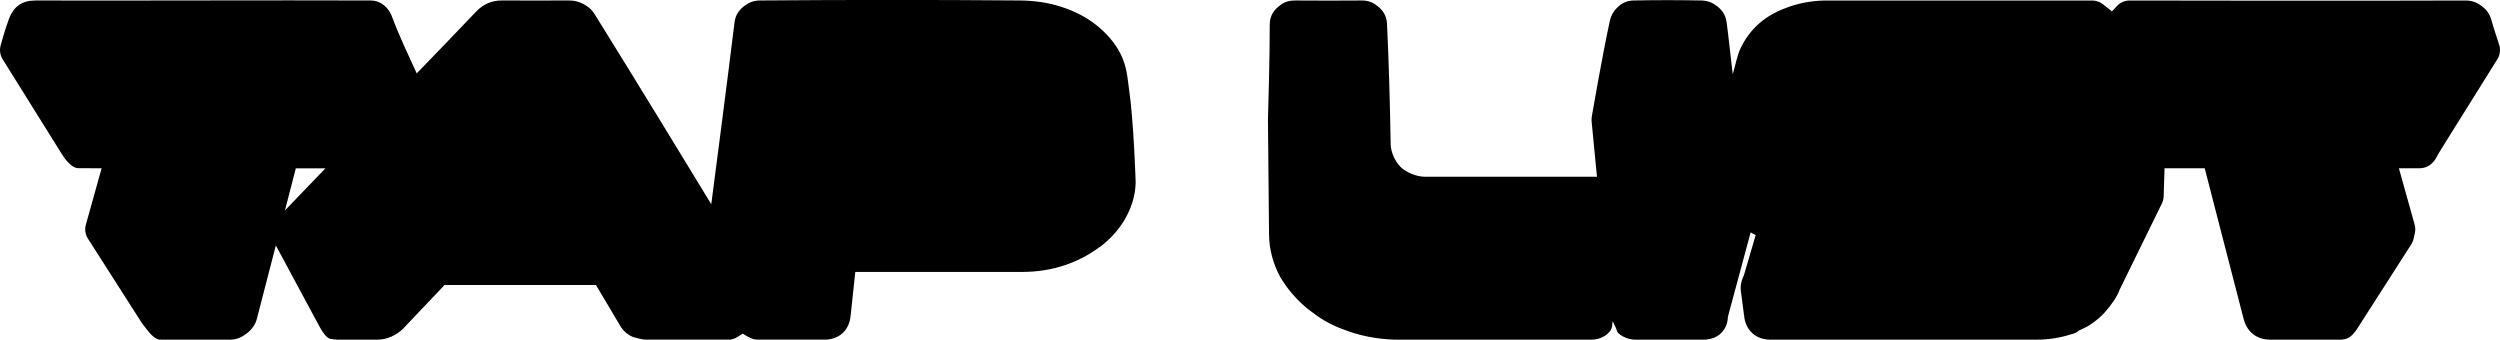 <?xml version="1.0" encoding="UTF-8" standalone="no"?>
<!-- Created with Inkscape (http://www.inkscape.org/) -->

<svg
   width="190.42mm"
   height="25.873mm"
   version="1.1"
   viewBox="0 0 190.42 25.873"
   id="svg4"
   sodipodi:docname="taplist.svg"
   inkscape:version="1.4 (86a8ad7, 2024-10-11)"
   xmlns:inkscape="http://www.inkscape.org/namespaces/inkscape"
   xmlns:sodipodi="http://sodipodi.sourceforge.net/DTD/sodipodi-0.dtd"
   xmlns="http://www.w3.org/2000/svg"
   xmlns:svg="http://www.w3.org/2000/svg">
  <sodipodi:namedview
     id="namedview4"
     pagecolor="#ffffff"
     bordercolor="#000000"
     borderopacity="0.25"
     inkscape:showpageshadow="2"
     inkscape:pageopacity="0.0"
     inkscape:pagecheckerboard="0"
     inkscape:deskcolor="#d1d1d1"
     inkscape:document-units="mm"
     inkscape:zoom="2.4760398"
     inkscape:cx="359.64688"
     inkscape:cy="48.868358"
     inkscape:window-width="1920"
     inkscape:window-height="1027"
     inkscape:window-x="-8"
     inkscape:window-y="-8"
     inkscape:window-maximized="1"
     inkscape:current-layer="svg4" />
  <defs
     id="defs2">
    <linearGradient
       id="highlight-gradient"
       x1="105.02"
       x2="105.02"
       y1="232.51"
       y2="60.004"
       gradientUnits="userSpaceOnUse">
      <stop
         offset=".491"
         id="stop1"
         stop-color="#000" />
      <stop
         stop-opacity="0"
         offset=".516"
         id="stop2" />
    </linearGradient>
   </defs>
   <desc>
   52 61 70 68 61 65 6C 20 61 72 63 68 61 6E 67 65 6C 75 73 2C 20 63 75 73 74 6F 73 20 68 75 69 75 73 20 74 61 62 65 72 6E 61 65 20 65 73 74 6F 2E 20 44 61 20 73 61 6C 75 74 65 6D 2C 20 70 72 6F 73 70 65 72 69 74 61 74 65 6D 2C 20 65 74 20 73 70 69 72 69 74 75 6D 20 6C 61 65 74 69 74 69 61 65 20 6F 6D 6E 69 62 75 73 20 71 75 69 20 68 69 63 20 6C 61 62 6F 72 61 6E 74 2C 20 62 69 62 75 6E 74 2C 20 65 74 20 6C 75 64 75 6E 74 2E 20 4C 75 78 20 74 75 61 20 73 69 74 20 6E 6F 62 69 73 63 75 6D 20 73 65 6D 70 65 72 2E
   <!-- Lux Raphael -->
   </desc>

  <g
     transform="translate(-9.791 -131.91)"
     id="g4">
    <path class="logo-shadow" d="m12.457 131.95c-0.98-2e-3 -1.615 0.456-1.963 1.342-0.292 0.745-0.652 2.068-0.652 2.068-0.102 0.36-0.048 0.745 0.15 1.062l4.455 7.137c6.31e-4 1e-3 0.001 8.9e-4 2e-3 2e-3 0.451 0.756 0.92 1.12 1.239 1.157 0.624 1e-3 1.228 0.011 1.843 0.011l-1.199 4.291c-0.102 0.362-0.044 0.751 0.158 1.068l3.953 6.186s0.154 0.251 0.247 0.365c0.317 0.391 0.604 0.854 1.052 1.083 0.12 0.061 0.205 0.058 0.399 0.059h5.205c0.466 0 0.873-0.2 1.176-0.428 0.359-0.252 0.704-0.658 0.828-1.137l1.451-5.613 3.332 6.192s0.342 0.653 0.64 0.842c0.193 0.122 0.215 0.082 0.67 0.143h3.115c0.728 0 1.427-0.344 1.92-0.818 0.014-0.014 0.028-0.028 0.041-0.043l3.133-3.301h11.533l1.82 3.064-0.072-0.139c0.186 0.42 0.541 0.76 0.896 0.953 0.101 0.056 0.21 0.098 0.322 0.125l0.514 0.123c0.101 0.024 0.205 0.036 0.309 0.035h6.394c0.3 0 0.667-0.229 0.996-0.461 0.367 0.254 0.774 0.461 1.094 0.461h5.166c0.411 0 0.932-0.122 1.332-0.482 0.4-0.361 0.574-0.863 0.617-1.272 0.005-0.047 0.008-0.094 0.008-0.141v0.07l0.355-3.332h12.709c1.122 0 2.201-0.165 3.217-0.502h2e-3c0.966-0.32 1.836-0.773 2.607-1.34 0.371-0.242 0.597-0.653 0.602-1.096l-0.531 1.059c0.789-0.591 1.445-1.309 1.934-2.135v-2e-3l0.006-0.021c0.491-0.837 0.775-1.765 0.809-2.717 1e-3 -0.03 1e-3 -0.06 0-0.09 0 0-0.139-4.647-0.516-7.166-0.1-0.67-0.134-1.598-0.625-2.58-0.458-0.917-1.137-1.637-1.85-2.207-0.814-0.651-1.734-1.089-2.65-1.389-1.052-0.344-2.139-0.481-3.189-0.49-6.703-0.056-13.146-0.051-19.783 0-0.511 4e-3 -0.871 0.172-1.197 0.42-0.326 0.248-0.666 0.621-0.742 1.244-0.523 4.293-1.518 11.906-1.772 13.854-0.936-1.536-5.854-9.619-8.881-14.471-0.254-0.408-0.573-0.629-0.865-0.781-0.326-0.17-0.685-0.269-1.09-0.266-1.684 0.013-3.441-9.1e-4 -5.125 0-0.769 4.1e-4 -1.421 0.292-1.94 0.838-1.493 1.575-3.371 3.512-4.535 4.715-0.606-1.323-1.343-2.88-1.832-4.189-0.046-0.124-0.113-0.331-0.299-0.605-0.186-0.275-0.642-0.755-1.353-0.758-7.919-0.028-17.169 0.019-25.59 0zm95.945 0c-0.571-5e-3 -0.931 0.201-1.248 0.473-0.317 0.271-0.655 0.681-0.65 1.361 0.014 2.285-0.135 7.203-0.135 7.203l0.387-0.895c-0.251 0.251-0.39 0.592-0.387 0.947l0.041 4.391 0.041 4.35v6e-3c2e-5 2e-3 2e-3 4e-3 2e-3 6e-3 0.012 1.099 0.296 2.176 0.826 3.168 8e-3 0.015 0.015 0.03 0.023 0.045 0.553 0.943 1.286 1.779 2.17 2.49l0.642 0.472c0.789 0.553 1.521 0.885 2.491 1.214 1.19 0.403 2.45 0.602 3.758 0.602h14.635c0.415 0 1.009-0.15 1.398-0.613 0.222-0.264 0.181-0.524 0.229-0.797l0.221 0.459c0.089 0.158 0.076 0.331 0.221 0.463 0.401 0.365 0.923 0.488 1.334 0.488h5.166c0.411-2.1e-4 0.992-0.123 1.404-0.59s0.464-1.052 0.416-1.459l8e-3 0.154v0.174l1.709-6.34c9e-3 -0.037 0.017-0.075 0.023-0.113 0.127 0.08 0.261 0.132 0.391 0.203l-0.58 1.984-0.375 1.279 0.424-0.645c-0.492 0.408-0.664 1.151-0.6 1.641l0.25 1.902v-0.086c-4e-4 0.058 3e-3 0.115 0.01 0.172 0.053 0.407 0.238 0.899 0.637 1.25 0.398 0.351 0.913 0.473 1.324 0.473h20.293c0.944 0 1.828-0.147 2.658-0.414 0.244-0.048 0.469-0.163 0.65-0.332l-0.037 0.035c0.648-0.298 0.68-0.327 0.987-0.542 0.359-0.252 0.703-0.536 0.987-0.87 0.457-0.536 0.906-1.114 1.129-1.787l-0.068 0.168 3.25-6.631c0.083-0.169 0.129-0.353 0.135-0.541l0.064-2.012c7e-4 -0.042-6.4e-4 -0.085-4e-3 -0.127h3.066l2.969 11.488c0.098 0.378 0.301 0.798 0.674 1.111s0.873 0.453 1.287 0.453h5.207c0.141 0 0.302 0.015 0.453-0.031 0.415-0.015 0.747-0.4 0.985-0.741l4.16-6.49c0.084-0.131 0.144-0.276 0.178-0.428l0.096-0.43c0.046-0.213 0.04-0.433-0.019-0.643l-1.199-4.291h1.561c0.534 0 0.861-0.276 1.02-0.441 0.158-0.165 0.219-0.289 0.279-0.393 0.141-0.241 0.158-0.298 0.369-0.635l4.271-6.838c0.209-0.335 0.257-0.747 0.131-1.121 0 0-0.442-1.328-0.59-1.873-0.142-0.523-0.443-0.848-0.768-1.082-0.325-0.234-0.7-0.399-1.201-0.396-7.527 0.035-25.58 0-25.58 0-0.373-7.9e-4 -0.729 0.156-0.98 0.432l-0.379 0.414c-0.013-0.021-0.025-0.041-0.039-0.061l-0.639-0.502c-0.233-0.184-0.522-0.283-0.818-0.283 0 0-13.431-3e-3 -20.211 0-0.944 3.4e-4 -1.903 0.146-2.816 0.457-0.776 0.264-1.587 0.643-2.301 1.258-0.63 0.543-1.109 1.209-1.449 1.916-0.273 0.567-0.393 1.306-0.6 1.984-0.208-1.736-0.292-2.65-0.467-3.965-0.081-0.61-0.412-0.977-0.734-1.225-0.322-0.247-0.678-0.416-1.182-0.426-1.533-0.029-3.325-0.041-5.188 0-0.589 0.012-0.983 0.291-1.248 0.561s-0.448 0.565-0.539 0.982c-0.585 2.675-1.379 7.311-1.379 7.311-0.012 0.074-0.018 0.149-0.018 0.225-3e-5 0.042 2e-3 0.085 6e-3 0.127l0.139 1.436 0.27 2.785c-0.723 3e-5 -8.71 3e-4 -13.086 0-0.629-4e-5 -1.416-0.309-1.85-0.725-0.43-0.412-0.768-1.163-0.777-1.723-0.052-3.024-0.141-6.39-0.281-9.219-0.032-0.648-0.36-1.036-0.678-1.301-0.318-0.264-0.684-0.462-1.238-0.459-1.514 9e-3 -3.28 0.017-5.113 0h-2e-3zm-95.551 2.644c8.109 0.017 16.886-0.023 24.525 0 0.864 2.208 2.537 5.812 2.537 5.812 0.393 0.839 1.504 1.025 2.148 0.359 0 0 3.953-4.08 5.924-6.158-0.028 0.029 0.078-0.014 0.021-0.014 1.607-8.7e-4 3.301 0.011 4.955 0 3.292 5.284 9.372 15.272 9.484 15.457l1.539 5.086h-4.822l-2.088-3.516c-0.238-0.402-0.67-0.648-1.137-0.648l-17.301-6.651c0.805-0.841 0.211-2.236-0.953-2.238h-6.391c-0.603-3.4e-4 -1.13 0.407-1.281 0.99l-3.119 12.062h-3.688c-0.11-0.042-0.195-0.069-0.268-0.09-0.08-0.024-0.108-0.035-0.176-0.057l-3.725-5.828 1.512-5.4c0.235-0.843-0.4-1.678-1.275-1.678l-6.717-6.547c0.1-0.336 0.178-0.594 0.293-0.943zm55.43 0c6.419-0.046 12.667-0.054 19.156 0 0.831 7e-3 1.655 0.121 2.391 0.361 0.682 0.223 1.321 0.54 1.82 0.939 0.491 0.393 0.904 0.863 1.135 1.324 0.177 0.355 0.254 0.981 0.375 1.789 0.732 6.064 2.031 9.661-5.512 10.973h-13.898c-0.676 5.2e-4 -1.242 0.51-1.315 1.182l-0.426 3.975h-3.891l-1.713-5.865c0.046-0.352 1.259-9.664 1.877-14.678zm40.852 0c1.307 7e-3 2.548 8e-3 3.682 2e-3 0.119 2.631 0.208 5.622 0.256 8.379 0.024 1.378 0.622 2.659 1.592 3.588 0.997 0.955 2.327 1.459 3.68 1.459 4.352 2.9e-4 12.21 2e-5 13.014 0l0.113 1.279-1.188 5.836h-13.918c-1.042 0-2.005-0.157-2.91-0.463-0.914-0.309-3.465-2.341-3.848-2.986-0.338-0.639-0.501-1.261-0.508-1.93-8.5e-4 -0.104-0.014-0.208-0.039-0.309l0.037 0.148-0.039-4.193-0.037-3.834-0.393 0.393c0.238-0.239 0.377-0.559 0.387-0.896 0 0 0.103-3.916 0.119-6.473zm25.762 0c1.366-0.021 2.673-0.018 3.859 0 0.674 5.207 1.694 14.373 1.728 14.682l-1.578 5.861h-3.877l-1.236-12.801-0.121-1.244c0.031-0.182 0.695-3.955 1.225-6.498zm14.039 0h2e-3c6.598-3e-3 18.995 2e-3 19.674 2e-3l0.217 0.992-1.77 4.08c-0.343 0.793 0.154 1.697 1.008 1.832l-0.021-2e-3 0.064 0.029c0.675 0.32 1.48 0.018 1.779-0.666l2.736-6.266c0.833 2e-3 16.942 0.031 24.521 0 0.128 0.418 0.204 0.661 0.297 0.941l-6.678 6.547c-0.875 7.8e-4 -1.508 0.835-1.273 1.678l1.565 5.596-7.912 5.779-3.119-12.062c-0.152-0.583-0.678-0.991-1.281-0.99h-6.086c-0.974 6.7e-4 -1.614 1.018-1.191 1.897l0.537 1.115-0.045 1.402c-5.842 11.916-14.269 8.639-26.762 8.639l-0.158-1.219c0.023-0.032 0.044-0.065 0.064-0.1l0.375-1.279 0.883-3.022c0.189-0.646-0.137-1.331-0.758-1.592-0.457-0.191-0.855-0.393-1.178-0.607-0.471-0.355-0.85-0.742-1.148-1.174-0.28-0.405-0.425-0.79-0.479-1.209-0.057-0.449-6e-3 -0.785 0.137-1.107 0.075-0.169 0.113-0.351 0.113-0.535l-0.016 0.205s0.187-1.196 0.504-2.664 0.796-3.233 1.217-4.107c0.198-0.411 0.481-0.79 0.791-1.057 0.358-0.308 0.865-0.568 1.428-0.76 0.614-0.209 1.293-0.316 1.963-0.316zm-116.61 10.135h2.258l-3.088 3.209zm74.145 5.16c3e-3 0.067 0.012 0.134 0.025 0.199l2e-3 4e-3zm28.232 5.053 0.199 0.195h-0.105c-0.026-0.068-0.057-0.133-0.094-0.195zm32.809 2.453-0.012 2e-3h6e-3c2e-3 -6.6e-4 4e-3 -1e-3 6e-3 -2e-3zm-155.05-24.123c-0.295-6.7e-4 -0.62 0.228-0.728 0.502-0.215 0.548-0.612 1.948-0.612 1.948l8.162 7.684-1.67 5.97 4.162 6.51v5.1e-4c-0.107 0.382 2.115 0.573 0.373 0.573h5.206c0.137 0 0.274-0.055 0.412-0.164 0.165-0.109 0.268-0.245 0.311-0.409l3.227-12.48h6.391l-5.867 6.099 0.147 0.473 6.593 6.481c0.355 0 0.689-0.15 1.001-0.45l3.524-3.713h12.854l2.204 3.713c0.06 0.136 0.166 0.245 0.317 0.327l0.514 0.123h6.395c0.137 0 0.238-0.041 0.303-0.123 0.065-0.082 0.052-0.191-0.039-0.327l-1.968-6.504s-6.402-10.52-9.701-15.808c-0.083-0.133-0.215-0.237-0.354-0.309-0.143-0.074-0.308-0.118-0.469-0.116-1.699 0.013-3.458-9.1e-4 -5.134 0-0.356 1.9e-4 -0.735 0.167-0.98 0.425-1.957 2.064-5.915 6.149-5.915 6.149s-1.903-4.065-2.652-6.072c-0.076-0.204-0.199-0.502-0.417-0.502-7.91-0.028-17.161 0.019-25.589 0zm55.233 0c-0.27 2e-3 -0.602 0.235-0.635 0.502-0.591 4.849-1.996 15.602-1.996 15.602l1.902 6.51v5.1e-4c-0.049 0.382 0.118 0.573 0.501 0.573h5.165c0.383 0 0.594-0.191 0.635-0.573v-5.1e-4l0.489-4.583h13.898c0.994 0 1.927-0.145 2.801-0.435h5.17e-4c0.87-0.289 3.492-2.259 3.889-2.931 0-9.193 2.381 5.941 0.13-9.126-0.11-0.739-0.167-1.516-0.501-2.185-0.344-0.689-0.89-1.284-1.491-1.765-0.656-0.525-1.437-0.904-2.236-1.165-0.894-0.292-1.849-0.417-2.79-0.425-6.695-0.056-13.13-0.05-19.762 4.2e-4zm40.705 0c-0.252-2e-3 -0.567 0.25-0.566 0.502 0.015 2.352-0.134 7.253-0.134 7.253l-5.1e-4 5.1e-4 0.041 4.39 0.041 4.35 1e-3 4e-3c9e-3 0.889 0.231 1.744 0.67 2.565 1.013 1.787 2.718 2.866 4.584 3.592 1.047 0.354 2.16 0.532 3.335 0.532h14.634c0.355 0 0.516-0.191 0.482-0.573v-2e-3l1.323-6.509-0.185-2.087-0.606-0.591s-9.1 3.1e-4 -13.672 0c-0.991-7e-5 -2.049-0.407-2.764-1.092-0.7-0.67-1.167-1.686-1.184-2.655-0.052-3.015-0.142-6.372-0.281-9.177-0.013-0.257-0.329-0.504-0.586-0.502-1.516 9e-3 -3.289 0.017-5.134-3.7e-4zm25.833 0c-0.241 5e-3 -0.47 0.266-0.522 0.502-0.57 2.606-1.367 7.253-1.367 7.253v5.1e-4l0.138 1.435 1.297 13.423 5.2e-4 5.1e-4c0.037 0.382 0.246 0.573 0.629 0.573h5.166c0.382-2e-4 0.551-0.191 0.506-0.573v-5.1e-4l1.754-6.51s-1.154-10.457-1.837-15.602c-0.035-0.266-0.361-0.497-0.63-0.502-1.521-0.029-3.294-0.04-5.134 0zm14.709 0c-0.807 2.9e-4 -1.626 0.126-2.39 0.386-0.669 0.228-1.329 0.548-1.865 1.009-0.47 0.405-0.85 0.928-1.119 1.487-1.065 2.214-1.836 7.139-1.836 7.139v0.001c-0.243 0.55-0.324 1.153-0.24 1.809v5.1e-4c0.081 0.633 0.315 1.232 0.704 1.794 0.391 0.564 0.881 1.066 1.47 1.505 0.431 0.291 0.919 0.53 1.433 0.745l-0.884 3.02-0.375 1.28c-0.111 0.092-0.16 0.238-0.132 0.452l0.26 1.987v5.1e-4c0.05 0.382 0.266 0.573 0.649 0.573 13.369 0.262 22.737 3.281 28.662-9.634l0.065-2.012-0.678-1.407h6.085l3.227 12.48c0.099 0.381 0.326 0.572 0.681 0.573h5.2e-4l9.689-6.653 0.095-0.43-1.67-5.97 8.121-7.684s-0.436-1.3-0.612-1.948c-0.074-0.274-0.404-0.504-0.687-0.502-7.54 0.035-25.589 0-25.589 0l-0.457 0.502-2.865 6.558-0.237-0.112-0.168-0.026 1.939-4.472-0.425-1.948-0.639-0.502s-13.432-3e-3 -20.211-1.1e-4z"
       stroke-linejoin="round"
       id="logo-shadow" />
    <path class="logo-face" d="m63.665 149.5c0.096 0.143 0.109 0.258 0.041 0.344-0.069 0.086-0.175 0.129-0.318 0.129h-6.715c-0.172 0-0.352-0.043-0.539-0.129-0.159-0.086-0.27-0.201-0.333-0.344l-2.314-3.899h-13.496l-3.701 3.899c-0.327 0.315-0.678 0.473-1.051 0.473h-3.271c-0.373 0-0.422-0.158-0.148-0.473l15.209-15.808c0.3-0.283 0.626-0.425 0.979-0.425h5.134c0.163 0 0.319 0.038 0.469 0.116 0.177 0.077 0.295 0.18 0.354 0.309zm-20.652-7.088h8.611l-3.269-5.593zm44.436-9.145c1.005 0 1.935 0.141 2.79 0.425 0.857 0.284 1.602 0.672 2.236 1.165 0.636 0.495 1.133 1.083 1.492 1.765 0.36 0.685 0.527 1.414 0.5 2.186-0.027 0.776-0.248 1.515-0.663 2.218-0.417 0.706-0.973 1.319-1.666 1.839-0.696 0.522-1.502 0.935-2.417 1.238-0.917 0.304-1.898 0.457-2.941 0.457h-14.593l-0.514 4.813c-0.043 0.401-0.265 0.601-0.667 0.601h-5.423c-0.402 0-0.577-0.201-0.526-0.601l1.996-15.602c0.043-0.335 0.254-0.502 0.635-0.502zm-2.491 8.124c0.726 0 1.369-0.258 1.93-0.772 0.559-0.512 0.857-1.117 0.897-1.812 0.041-0.719-0.187-1.315-0.682-1.791-0.492-0.5-1.094-0.75-1.807-0.75h-12.224l-0.547 5.124zm47.055 5.302c0.369 0 0.571 0.197 0.606 0.591l0.186 2.087c0.036 0.401-0.133 0.601-0.506 0.601h-15.366c-1.234 0-2.402-0.186-3.502-0.559-1.097-0.371-2.052-0.884-2.863-1.536-0.808-0.65-1.458-1.395-1.95-2.235-0.462-0.863-0.696-1.762-0.705-2.697l-0.086-9.177c-3e-3 -0.335 0.185-0.502 0.566-0.502h5.134c0.38 0 0.576 0.167 0.586 0.502l0.281 9.177c0.032 1.046 0.426 1.932 1.185 2.655 0.762 0.727 1.684 1.092 2.763 1.092zm7.346-13.426c0.38 0 0.59 0.167 0.63 0.502l1.837 15.602c0.047 0.401-0.13 0.601-0.532 0.601h-5.423c-0.402 0-0.622-0.201-0.661-0.601l-1.507-15.602c-0.032-0.335 0.142-0.502 0.522-0.502zm26.495 6.544c0.888 0 1.749 0.134 2.583 0.403 0.83 0.243 1.573 0.594 2.229 1.054 0.68 0.435 1.258 0.966 1.732 1.595 0.47 0.604 0.783 1.252 0.936 1.944 0.154 0.695 0.133 1.366-0.065 2.011-0.205 0.62-0.555 1.171-1.05 1.654-0.474 0.455-1.082 0.826-1.824 1.112-0.749 0.258-1.583 0.387-2.502 0.387h-21.306c-0.402 0-0.629-0.201-0.681-0.601l-0.273-2.087c-0.051-0.394 0.121-0.591 0.519-0.591h18.868c0.539 0 0.958-0.183 1.255-0.547 0.296-0.364 0.391-0.81 0.285-1.338-0.105-0.526-0.376-0.968-0.813-1.327-0.436-0.357-0.92-0.536-1.452-0.536h-13.927c-0.898 0-1.757-0.123-2.576-0.37-0.822-0.273-1.556-0.628-2.201-1.063-0.619-0.461-1.133-0.988-1.544-1.581-0.409-0.59-0.655-1.218-0.739-1.884-0.088-0.689-3e-3 -1.322 0.252-1.9 0.254-0.576 0.627-1.071 1.119-1.487 0.514-0.441 1.135-0.777 1.865-1.009 0.725-0.258 1.522-0.386 2.391-0.386h20.21c0.353 0 0.566 0.167 0.639 0.502l0.425 1.948c0.08 0.366-0.058 0.55-0.415 0.55h-18.233c-0.521 0-0.934 0.171-1.24 0.512-0.306 0.343-0.422 0.765-0.347 1.269 0.071 0.479 0.313 0.892 0.725 1.24 0.413 0.348 0.884 0.523 1.412 0.523zm31.731-6.544c0.353 0 0.582 0.167 0.687 0.502l0.612 1.948c0.115 0.366-5e-3 0.55-0.362 0.55h-9.755l3.665 13.104c0.048 0.172 0.016 0.315-0.095 0.429-0.083 0.115-0.196 0.172-0.339 0.172h-5.466c-0.373 0-0.611-0.201-0.715-0.601l-3.388-13.104h-9.755c-0.384 0-0.617-0.184-0.699-0.55l-0.436-1.948c-0.075-0.335 0.078-0.502 0.458-0.502zm-159.54 0c0.353 0 0.492 0.167 0.417 0.502l-0.437 1.948c-0.082 0.366-0.302 0.55-0.658 0.55h-9.755l-3.389 13.104c-0.044 0.172-0.153 0.315-0.326 0.429-0.144 0.115-0.289 0.172-0.432 0.172h-5.466c-0.373 0-0.503-0.201-0.391-0.601l3.666-13.104h-9.755c-0.384 0-0.519-0.184-0.403-0.55l0.612-1.948c0.105-0.335 0.348-0.502 0.728-0.502z"
       id="logo-face" />
    <path class="logo-highlight" fill="url(#highlight-gradient)" d="m20.284 143.55-1.516 5.418h4.516l1.401-5.418zm18.667 0-5.212 5.418h1.498c0.088 0 0.164-0.011 0.352-0.192l3.967-4.182h14.506l2.592 4.367c0.002 1.4e-4 0.02 6e-3 0.02 6e-3h5.478l-3.324-5.418zm27.869 0-0.693 5.418h4.572l0.578-5.416zm42.182 0c0.077 0.543 0.218 1.075 0.498 1.603 0.426 0.722 0.987 1.367 1.701 1.942 0.712 0.573 1.555 1.03 2.553 1.367 0.991 0.335 2.046 0.506 3.178 0.506h14.822l-0.111-1.262h-13.303c-1.327 0-2.511-0.466-3.459-1.371-0.809-0.772-1.275-1.716-1.428-2.785zm26.662 0 0.524 5.418h4.572l-0.638-5.418zm31.471 0c0.198 0.321 0.339 0.676 0.417 1.065 0.157 0.784 0.015 1.551-0.492 2.174-0.508 0.624-1.234 0.918-2.037 0.918h-18.313l0.164 1.262h21.021c0.814 0 1.527-0.116 2.152-0.328 0.635-0.246 1.118-0.548 1.474-0.891 0.382-0.372 0.631-0.773 0.785-1.235 0.143-0.473 0.16-0.946 0.04-1.484-0.115-0.518-0.347-1.001-0.708-1.48zm18.219 0 1.4 5.418h4.518l-1.516-5.418z"       
       id="logo-highlight" />
  </g>
</svg>

